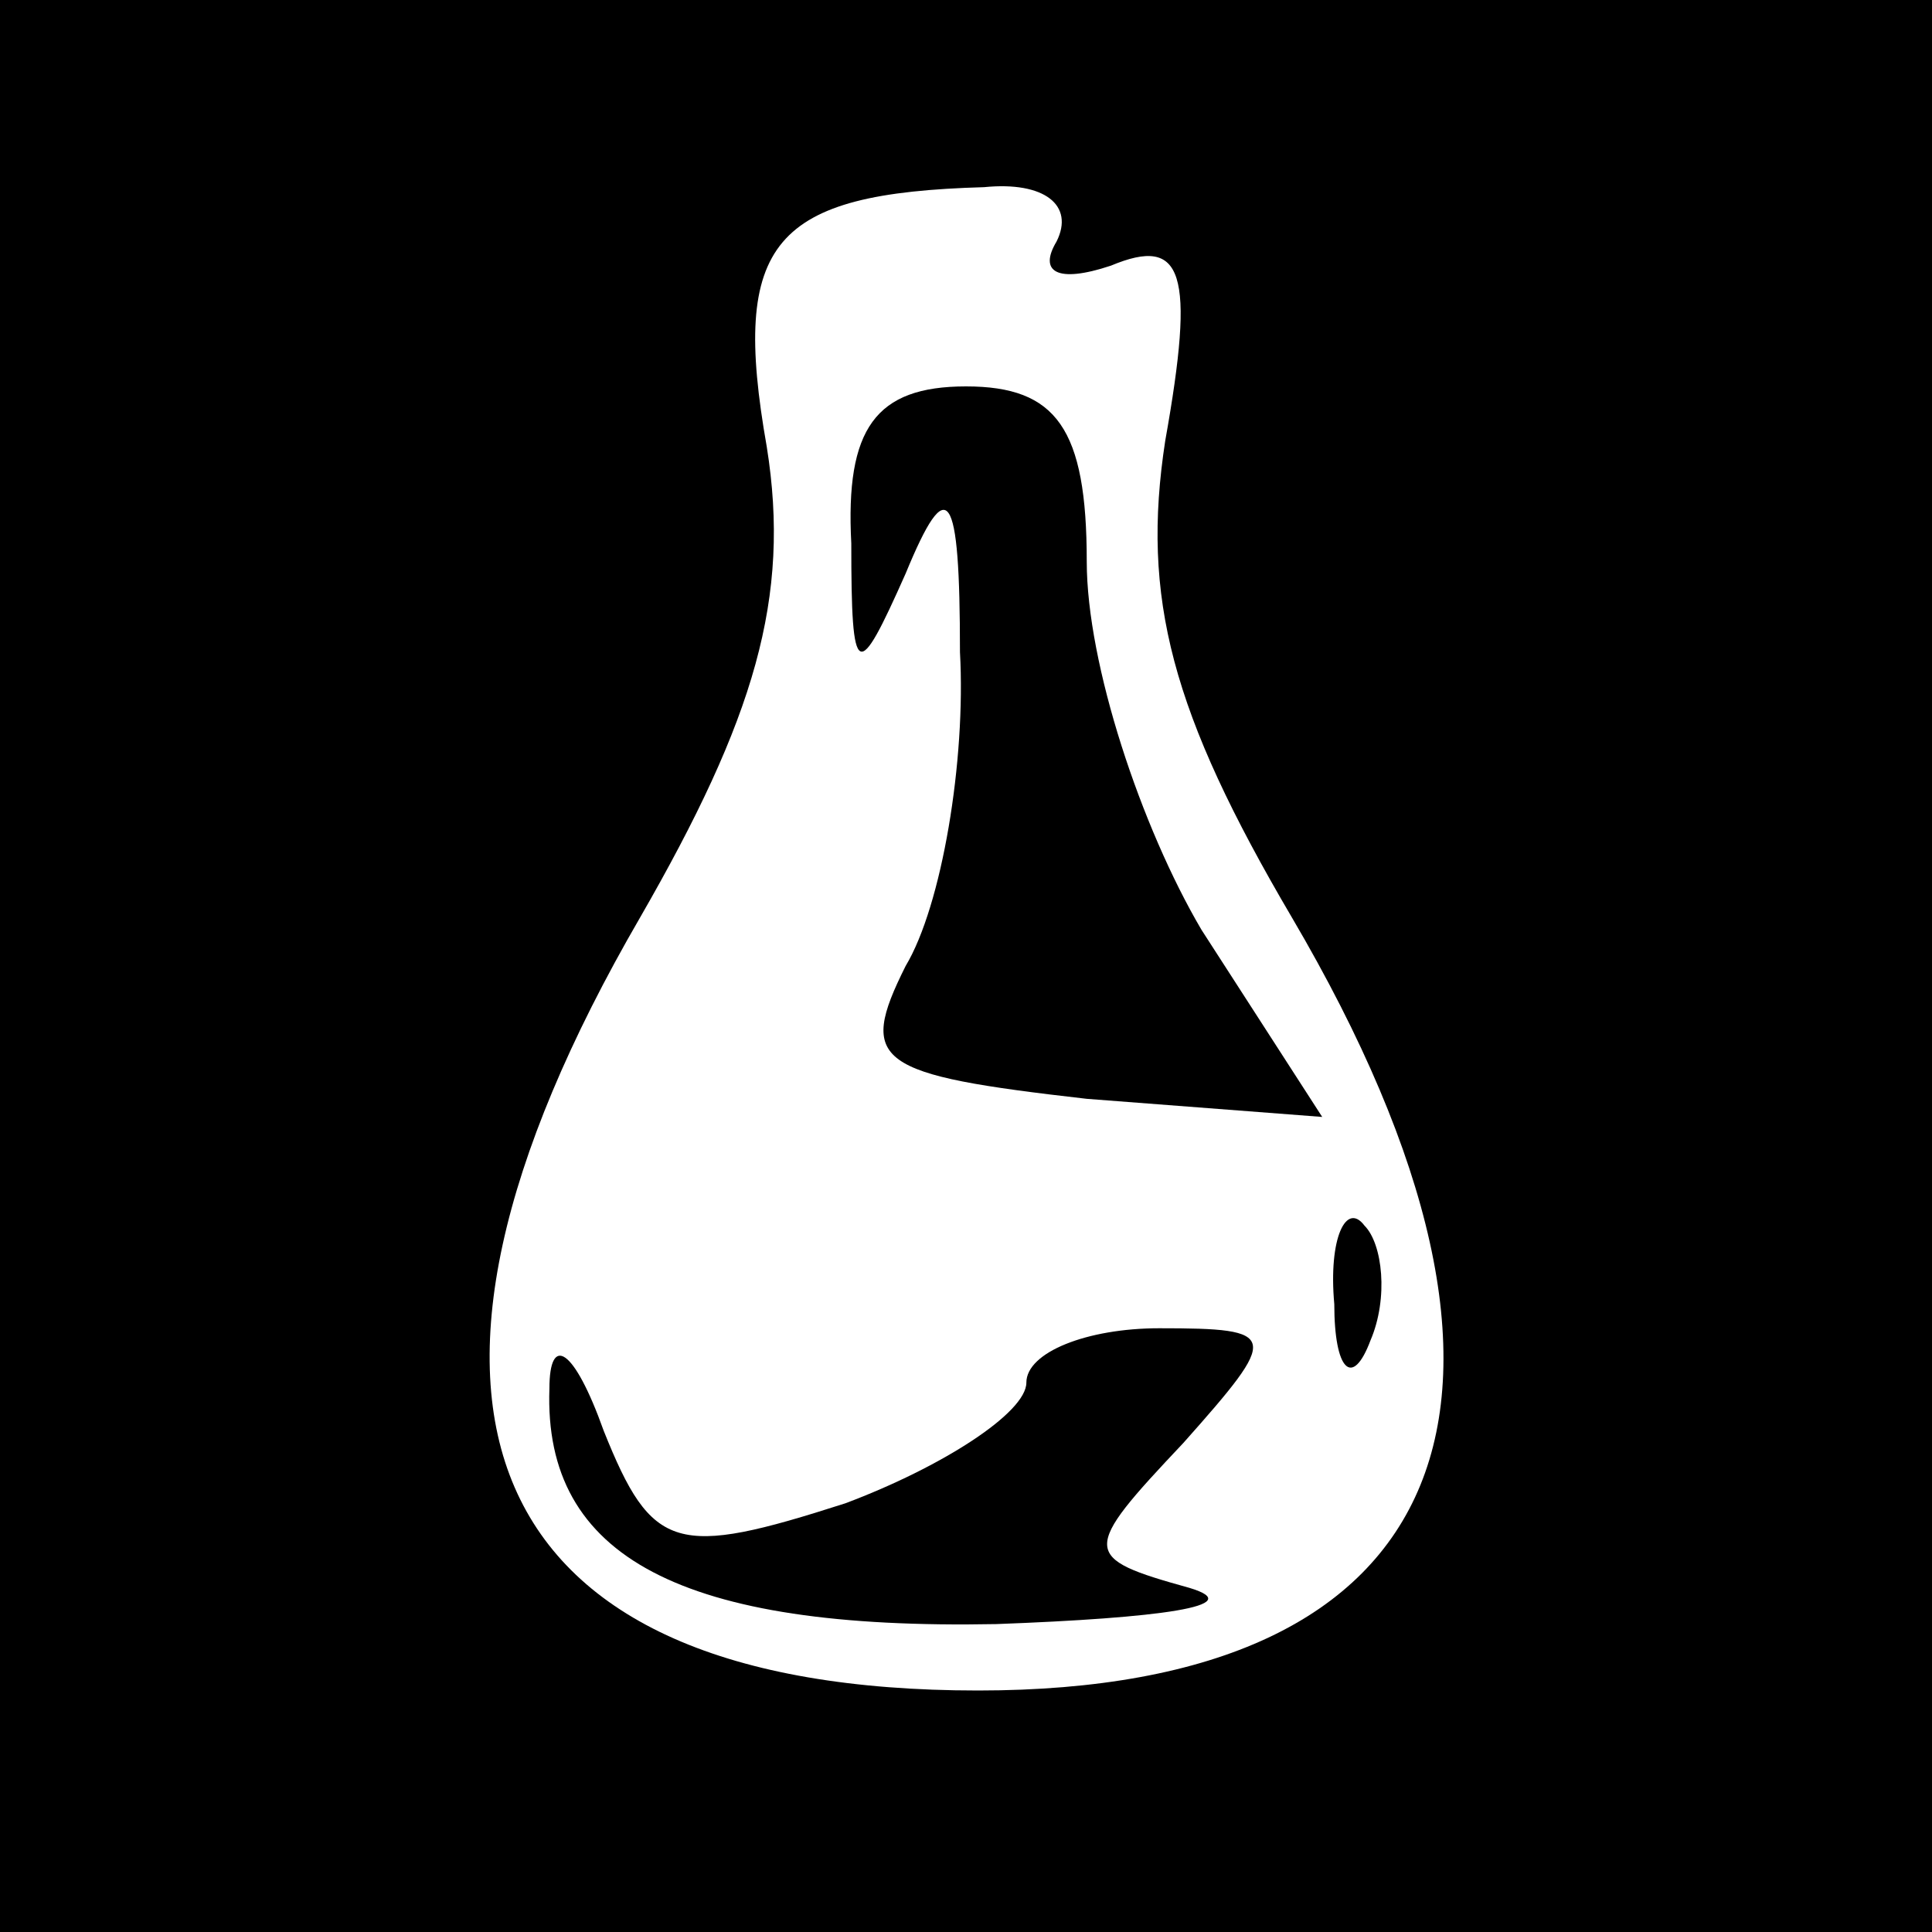 <?xml version="1.0" standalone="no"?>
<!DOCTYPE svg PUBLIC "-//W3C//DTD SVG 20010904//EN"
 "http://www.w3.org/TR/2001/REC-SVG-20010904/DTD/svg10.dtd">
<svg version="1.0" xmlns="http://www.w3.org/2000/svg"
 width="32pt" height="32pt" viewBox="0 0 32 32"
 preserveAspectRatio="xMidYMid meet">
<rect x="0" y="0" width="32" height="32" fill="#808080" stroke="none"/>
<g transform="translate(0,32) scale(0.1,-0.1)"
fill="#000000" stroke="none">
<path fill="#000000" stroke="none" d="M0 160 l0 -160 160 0 160 0 0 160 0
160 -160 0 -160 0 0 -160z"/>
<path fill="#ffffff" stroke="none" d="M175 280 c-3 -5 0 -7 9 -4 12 5 14 -1
9 -29 -4 -26 1 -45 21 -79 47 -80 27 -128 -52 -128 -83 0 -103 47 -56 128 19
33 25 53 21 78 -6 34 1 42 36 43 10 1 15 -3 12 -9z"/>
<path fill="#000000" stroke="none" d="M141 230 c0 -23 1 -23 9 -5 7 17 9 14
9 -13 1 -18 -3 -42 -9 -52 -8 -16 -5 -18 30 -22 l39 -3 -20 31 c-10 17 -19 44
-19 61 0 22 -5 29 -20 29 -15 0 -20 -7 -19 -26z"/>
<path fill="#000000" stroke="none" d="M221 104 c0 -11 3 -14 6 -6 3 7 2 16
-1 19 -3 4 -6 -2 -5 -13z"/>
<path fill="#000000" stroke="none" d="M91 90 c-1 -28 22 -40 74 -39 27 1 42
3 32 6 -18 5 -18 6 -1 24 16 18 16 19 -4 19 -12 0 -22 -4 -22 -9 0 -5 -14 -14
-30 -20 -28 -9 -32 -8 -40 12 -5 14 -9 16 -9 7z"/>
</g>
</svg>
